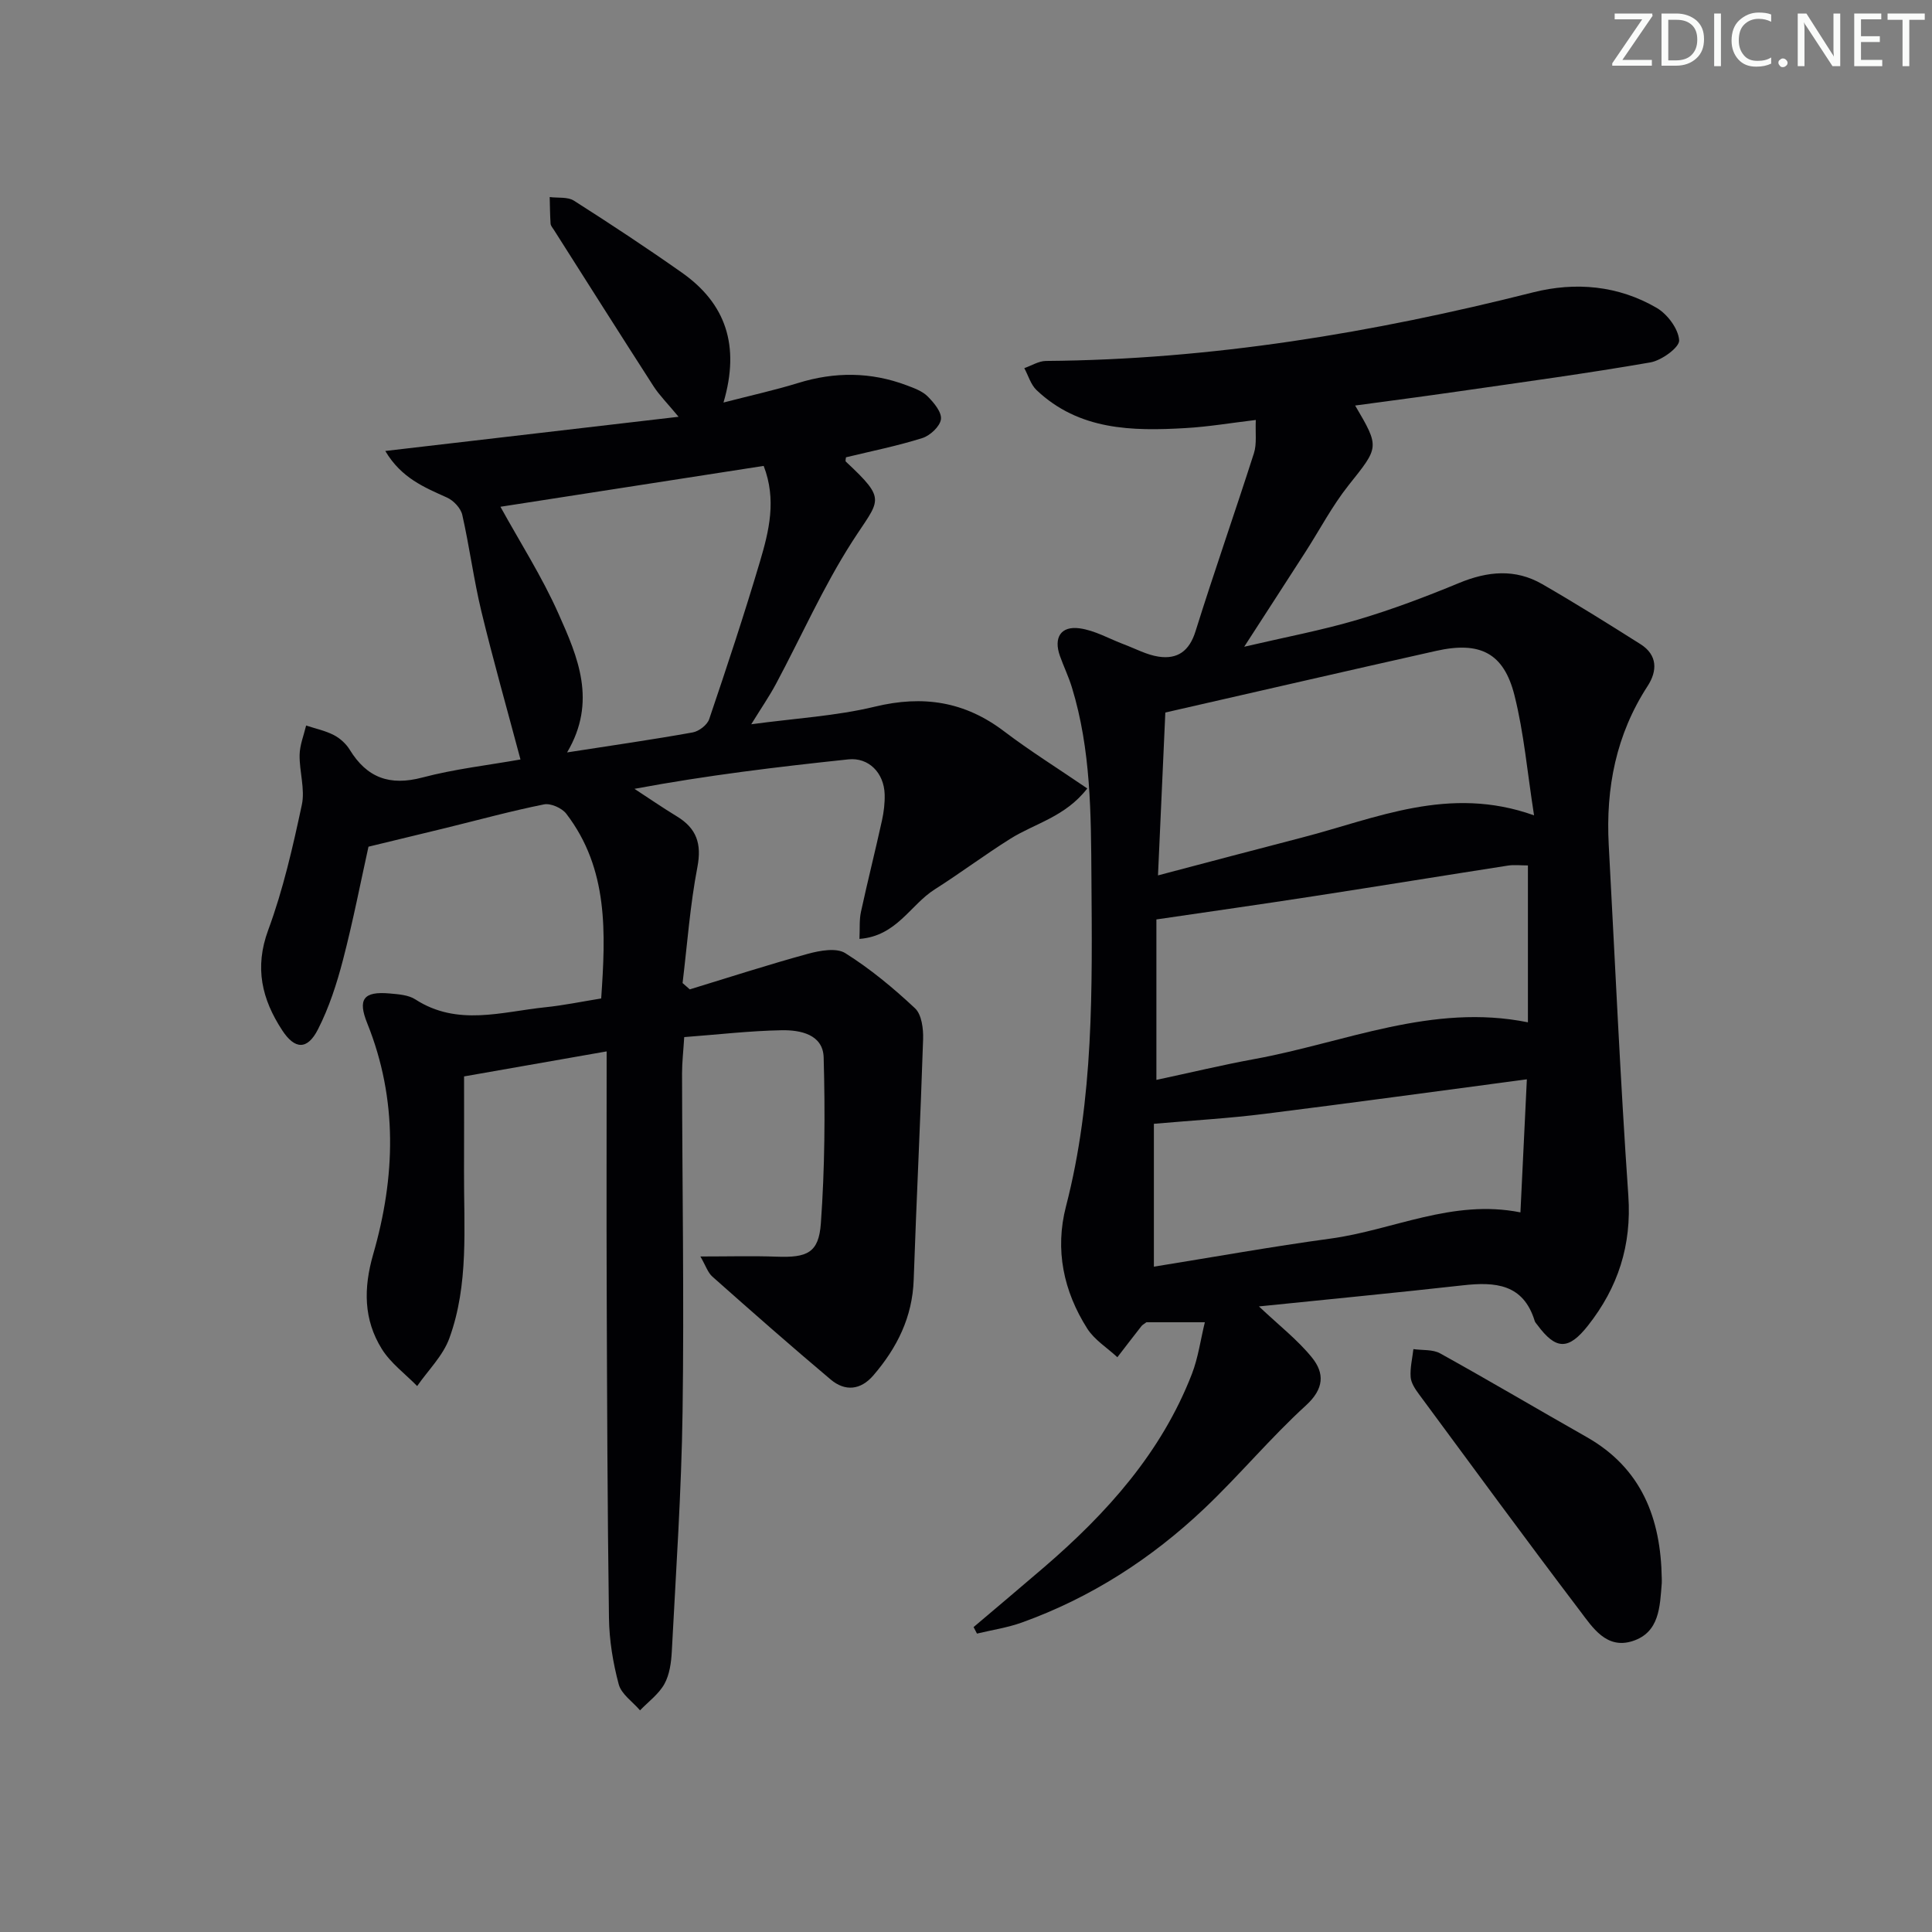 <svg enable-background="new 0 0 400 400" viewBox="0 0 400 400" xmlns="http://www.w3.org/2000/svg"><rect x="0" y="0" width="400" height="400" fill="#808080" stroke="none"/><g fill="#fafbfa"><path d="m342.2 3.2-6.3 9.2h6.1v1.2h-8.2v-.5l6.2-9.1h-5.7v-1.2h7.8v.4z"/><path d="m344 13.7v-10.9h3.1c1.6 0 3 .5 4.1 1.4 1.1 1 1.6 2.2 1.6 3.9s-.5 3-1.6 4-2.5 1.5-4.2 1.5h-3zm1.4-9.6v8.4h1.6c1.4 0 2.5-.4 3.2-1.1.8-.8 1.2-1.8 1.2-3.2s-.4-2.4-1.2-3.1-1.8-1-3.1-1z"/><path d="m356.3 2.8v10.9h-1.4v-10.9z"/><path d="m366.6 13.2c-.8.4-1.8.6-3 .6-1.6 0-2.8-.5-3.7-1.5s-1.4-2.3-1.4-3.9c0-1.7.5-3.2 1.6-4.2s2.4-1.6 4-1.6c1 0 1.9.1 2.6.4v1.5c-.8-.4-1.6-.6-2.6-.6-1.2 0-2.2.4-3 1.2s-1.1 1.9-1.1 3.3c0 1.3.4 2.3 1.1 3.1s1.6 1.1 2.8 1.1c1.1 0 2-.2 2.8-.7v1.3z"/><path d="m368.2 13c0-.3.1-.5.3-.6.2-.2.4-.3.6-.3.3 0 .5.1.7.3s.3.4.3.6-.1.5-.3.6c-.2.2-.4.3-.7.3s-.5-.1-.6-.3c-.2-.2-.3-.4-.3-.6z"/><path d="m381.1 13.7h-1.7l-5.5-8.4c-.2-.2-.3-.5-.4-.7 0 .2.1.8.1 1.5v7.6h-1.4v-10.9h1.8l5.3 8.3c.3.4.4.6.4.8 0-.3-.1-.8-.1-1.6v-7.5h1.4v10.9z"/><path d="m389.7 13.7h-5.8v-10.9h5.6v1.2h-4.2v3.5h3.9v1.2h-3.9v3.7h4.4z"/><path d="m398.4 4.1h-3.1v9.6h-1.4v-9.6h-3.1v-1.3h7.7v1.3z"/></g><path d="m145.01 260.14c5.93 0 10.86-.14 15.77.04 6.31.23 8.73-.76 9.17-6.88.82-11.41.9-22.92.58-34.36-.13-4.79-4.84-5.71-8.7-5.64-6.61.12-13.21.9-20.17 1.42-.18 2.95-.45 5.23-.45 7.52.04 23.33.44 46.66.11 69.98-.23 16.57-1.37 33.13-2.23 49.69-.12 2.29-.46 4.81-1.54 6.75-1.17 2.1-3.32 3.66-5.04 5.45-1.52-1.78-3.86-3.34-4.41-5.39-1.19-4.45-1.96-9.14-2.02-13.74-.32-22.66-.39-45.32-.47-67.98-.06-16.13-.01-32.25-.01-49.32-10.2 1.79-19.37 3.4-29.52 5.18 0 6.11.02 12.86-.01 19.62-.05 11.63 1.03 23.42-3.04 34.6-1.32 3.63-4.39 6.61-6.66 9.89-2.48-2.54-5.49-4.74-7.32-7.68-3.78-6.08-3.81-12.56-1.79-19.59 4.61-15.96 5.13-32.04-1.22-47.82-2.01-4.98-.82-6.69 4.67-6.19 1.8.16 3.86.3 5.29 1.23 8.72 5.63 17.89 2.55 26.92 1.62 3.78-.39 7.53-1.17 11.55-1.82.92-13.49 1.56-26.78-7.23-38.25-.91-1.18-3.23-2.21-4.61-1.93-6.83 1.37-13.56 3.22-20.33 4.88-4.94 1.21-9.89 2.4-16.01 3.88-1.56 7.02-3.16 15.29-5.28 23.44-1.28 4.92-2.88 9.87-5.18 14.38-2.2 4.32-4.8 4.18-7.41.18-4.2-6.43-5.77-12.95-2.89-20.75 3.09-8.36 5.09-17.17 6.96-25.91.7-3.26-.52-6.89-.46-10.35.04-2.04.87-4.06 1.35-6.08 1.92.64 3.96 1.06 5.74 1.98 1.28.66 2.52 1.79 3.28 3.02 3.57 5.83 8.29 7.55 15.03 5.77 6.68-1.77 13.63-2.55 20.33-3.74-2.81-10.56-5.65-20.54-8.09-30.63-1.59-6.6-2.46-13.38-3.96-20.01-.31-1.38-1.79-2.96-3.13-3.57-4.7-2.13-9.47-4.02-12.81-9.66 20.12-2.35 39.67-4.62 60.72-7.08-2.4-2.9-3.99-4.47-5.17-6.3-6.93-10.76-13.77-21.58-20.63-32.38-.27-.42-.67-.86-.7-1.31-.12-1.83-.13-3.66-.18-5.5 1.69.22 3.72-.08 5.02.75 7.56 4.81 15.04 9.75 22.37 14.91 9.02 6.36 12.08 15.05 8.59 26.88 5.71-1.48 10.64-2.56 15.44-4.04 7.59-2.35 15.05-2.32 22.47.47 1.54.58 3.25 1.19 4.36 2.3 1.3 1.3 2.95 3.28 2.75 4.74-.2 1.48-2.24 3.38-3.86 3.89-5.17 1.63-10.52 2.7-15.8 3.98-.02.3-.17.76-.03.89 8.72 8.15 6.96 7.75 1.27 16.65-5.97 9.32-10.49 19.57-15.73 29.37-1.39 2.6-3.08 5.04-5.12 8.36 9.09-1.23 17.54-1.7 25.62-3.65 9.94-2.4 18.57-1.08 26.71 5.1 5.39 4.09 11.15 7.68 17.24 11.84-4.57 5.89-10.83 7.22-15.89 10.39-5.35 3.35-10.4 7.15-15.73 10.53-5.01 3.18-7.85 9.65-15.55 10.23.1-2.16-.05-3.93.31-5.59 1.37-6.32 2.96-12.6 4.35-18.92.39-1.77.61-3.62.56-5.43-.14-4.45-3.31-7.67-7.51-7.23-14.66 1.55-29.29 3.3-44.29 6.1 2.92 1.9 5.78 3.88 8.76 5.69 4.07 2.47 5.2 5.63 4.27 10.5-1.52 7.91-2.1 16-3.07 24.02.5.44.99.88 1.49 1.31 8.15-2.49 16.26-5.12 24.48-7.37 2.46-.67 5.88-1.29 7.72-.13 5.17 3.25 9.96 7.22 14.43 11.41 1.38 1.29 1.75 4.23 1.68 6.39-.54 16.61-1.38 33.22-1.95 49.83-.26 7.73-3.45 14.09-8.35 19.79-2.64 3.07-5.86 3.36-8.83.86-8.28-6.97-16.4-14.12-24.49-21.3-.95-.83-1.39-2.28-2.49-4.18zm-27.6-104.36c9.38-1.46 17.72-2.65 26-4.14 1.3-.23 3.02-1.55 3.42-2.75 3.67-10.82 7.26-21.67 10.51-32.62 1.87-6.31 3.48-12.8.77-19.81-18.2 2.82-36.37 5.65-54.5 8.46 4.05 7.35 8.64 14.52 12.05 22.21 3.95 8.86 8 18.09 1.75 28.65z" fill="#010104"/><path d="m201.57 336.87c4.86-4.12 9.73-8.21 14.56-12.36 13.01-11.19 24.31-23.74 30.63-40.02 1.32-3.41 1.81-7.14 2.69-10.73-4.84 0-8.6 0-12.1 0-.53.4-.84.55-1.02.79-1.68 2.14-3.33 4.29-4.99 6.45-2.11-1.96-4.75-3.59-6.25-5.95-4.9-7.74-6.72-16.29-4.39-25.28 5.79-22.35 5.43-45.13 5.27-67.92-.09-13.32-.09-26.64-4.05-39.55-.68-2.22-1.7-4.32-2.48-6.51-1.33-3.76.17-6.24 4.09-5.7 3.16.43 6.14 2.18 9.2 3.33 2.37.89 4.69 2.16 7.14 2.53 3.91.59 6.37-1.14 7.65-5.25 3.86-12.34 8.15-24.55 12.09-36.86.63-1.96.27-4.23.39-6.89-5.13.61-9.82 1.41-14.54 1.68-11.09.65-22.07.46-30.85-7.86-1.2-1.14-1.71-3.01-2.54-4.55 1.49-.52 2.97-1.47 4.47-1.49 34.26-.26 67.74-5.83 100.87-14.2 8.81-2.22 17.65-1.42 25.6 3.22 2.22 1.3 4.49 4.34 4.64 6.71.09 1.45-3.63 4.17-5.95 4.57-13.23 2.3-26.55 4.1-39.85 6.02-7.01 1.01-14.04 1.93-21.28 2.91 5.14 8.73 4.94 8.58-1.38 16.53-3.38 4.26-5.94 9.17-8.9 13.77-3.92 6.1-7.87 12.18-12.69 19.64 8.53-1.99 16.09-3.41 23.43-5.58 7.15-2.11 14.17-4.77 21.06-7.62 5.9-2.44 11.61-2.99 17.2.23 6.89 3.97 13.64 8.19 20.36 12.44 3.54 2.24 3.51 5.53 1.47 8.67-6.53 10.04-8.68 21.1-8.05 32.86 1.31 24.23 2.38 48.47 4.06 72.67.71 10.28-2.15 19-8.35 26.87-4.06 5.15-6.65 5.06-10.49-.13-.2-.27-.46-.52-.55-.83-2.36-7.69-8.19-8.11-14.84-7.37-13.95 1.56-27.92 2.9-42.25 4.37 4.2 3.97 8.02 6.93 10.98 10.59 2.62 3.24 2.53 6.45-1.24 9.9-7.36 6.72-13.78 14.46-21.02 21.33-10.97 10.4-23.52 18.49-37.82 23.63-2.98 1.07-6.18 1.54-9.28 2.29-.24-.43-.47-.89-.7-1.35zm37.85-146.51v33.22c7.07-1.51 13.67-3.1 20.33-4.32 18.71-3.42 36.76-11.61 56.59-7.6 0-10.98 0-21.59 0-32.48-1.54 0-2.86-.17-4.13.03-13.44 2.09-26.86 4.28-40.3 6.35-10.73 1.66-21.48 3.18-32.49 4.8zm.33-9.12c10.57-2.78 20.16-5.34 29.77-7.82 15.4-3.98 30.46-10.92 48.09-4.61-1.4-8.91-2.09-17.03-4.05-24.83-2.21-8.8-7.14-11.26-16.23-9.22-18.58 4.16-37.13 8.45-56.06 12.76-.49 10.96-.98 21.88-1.52 33.72zm-.85 51.43v29.58c12.37-1.99 24.42-4.16 36.55-5.81 12.97-1.76 25.26-8.24 39.34-5.43.44-9.07.86-17.88 1.33-27.55-18.84 2.5-36.55 4.93-54.29 7.15-7.29.92-14.65 1.34-22.93 2.06z" fill="#010104"/><path d="m344.05 326.77c0 .33.02.67 0 1-.39 4.85-.44 10.22-6.08 12.01-5.38 1.71-8.24-2.82-10.86-6.28-11.26-14.84-22.27-29.87-33.34-44.86-.77-1.04-1.62-2.31-1.71-3.52-.14-1.91.35-3.87.57-5.8 1.87.27 4.01.03 5.55.89 10.17 5.64 20.19 11.57 30.31 17.31 11.42 6.48 15.36 16.86 15.56 29.25z" fill="#010104"/></svg>